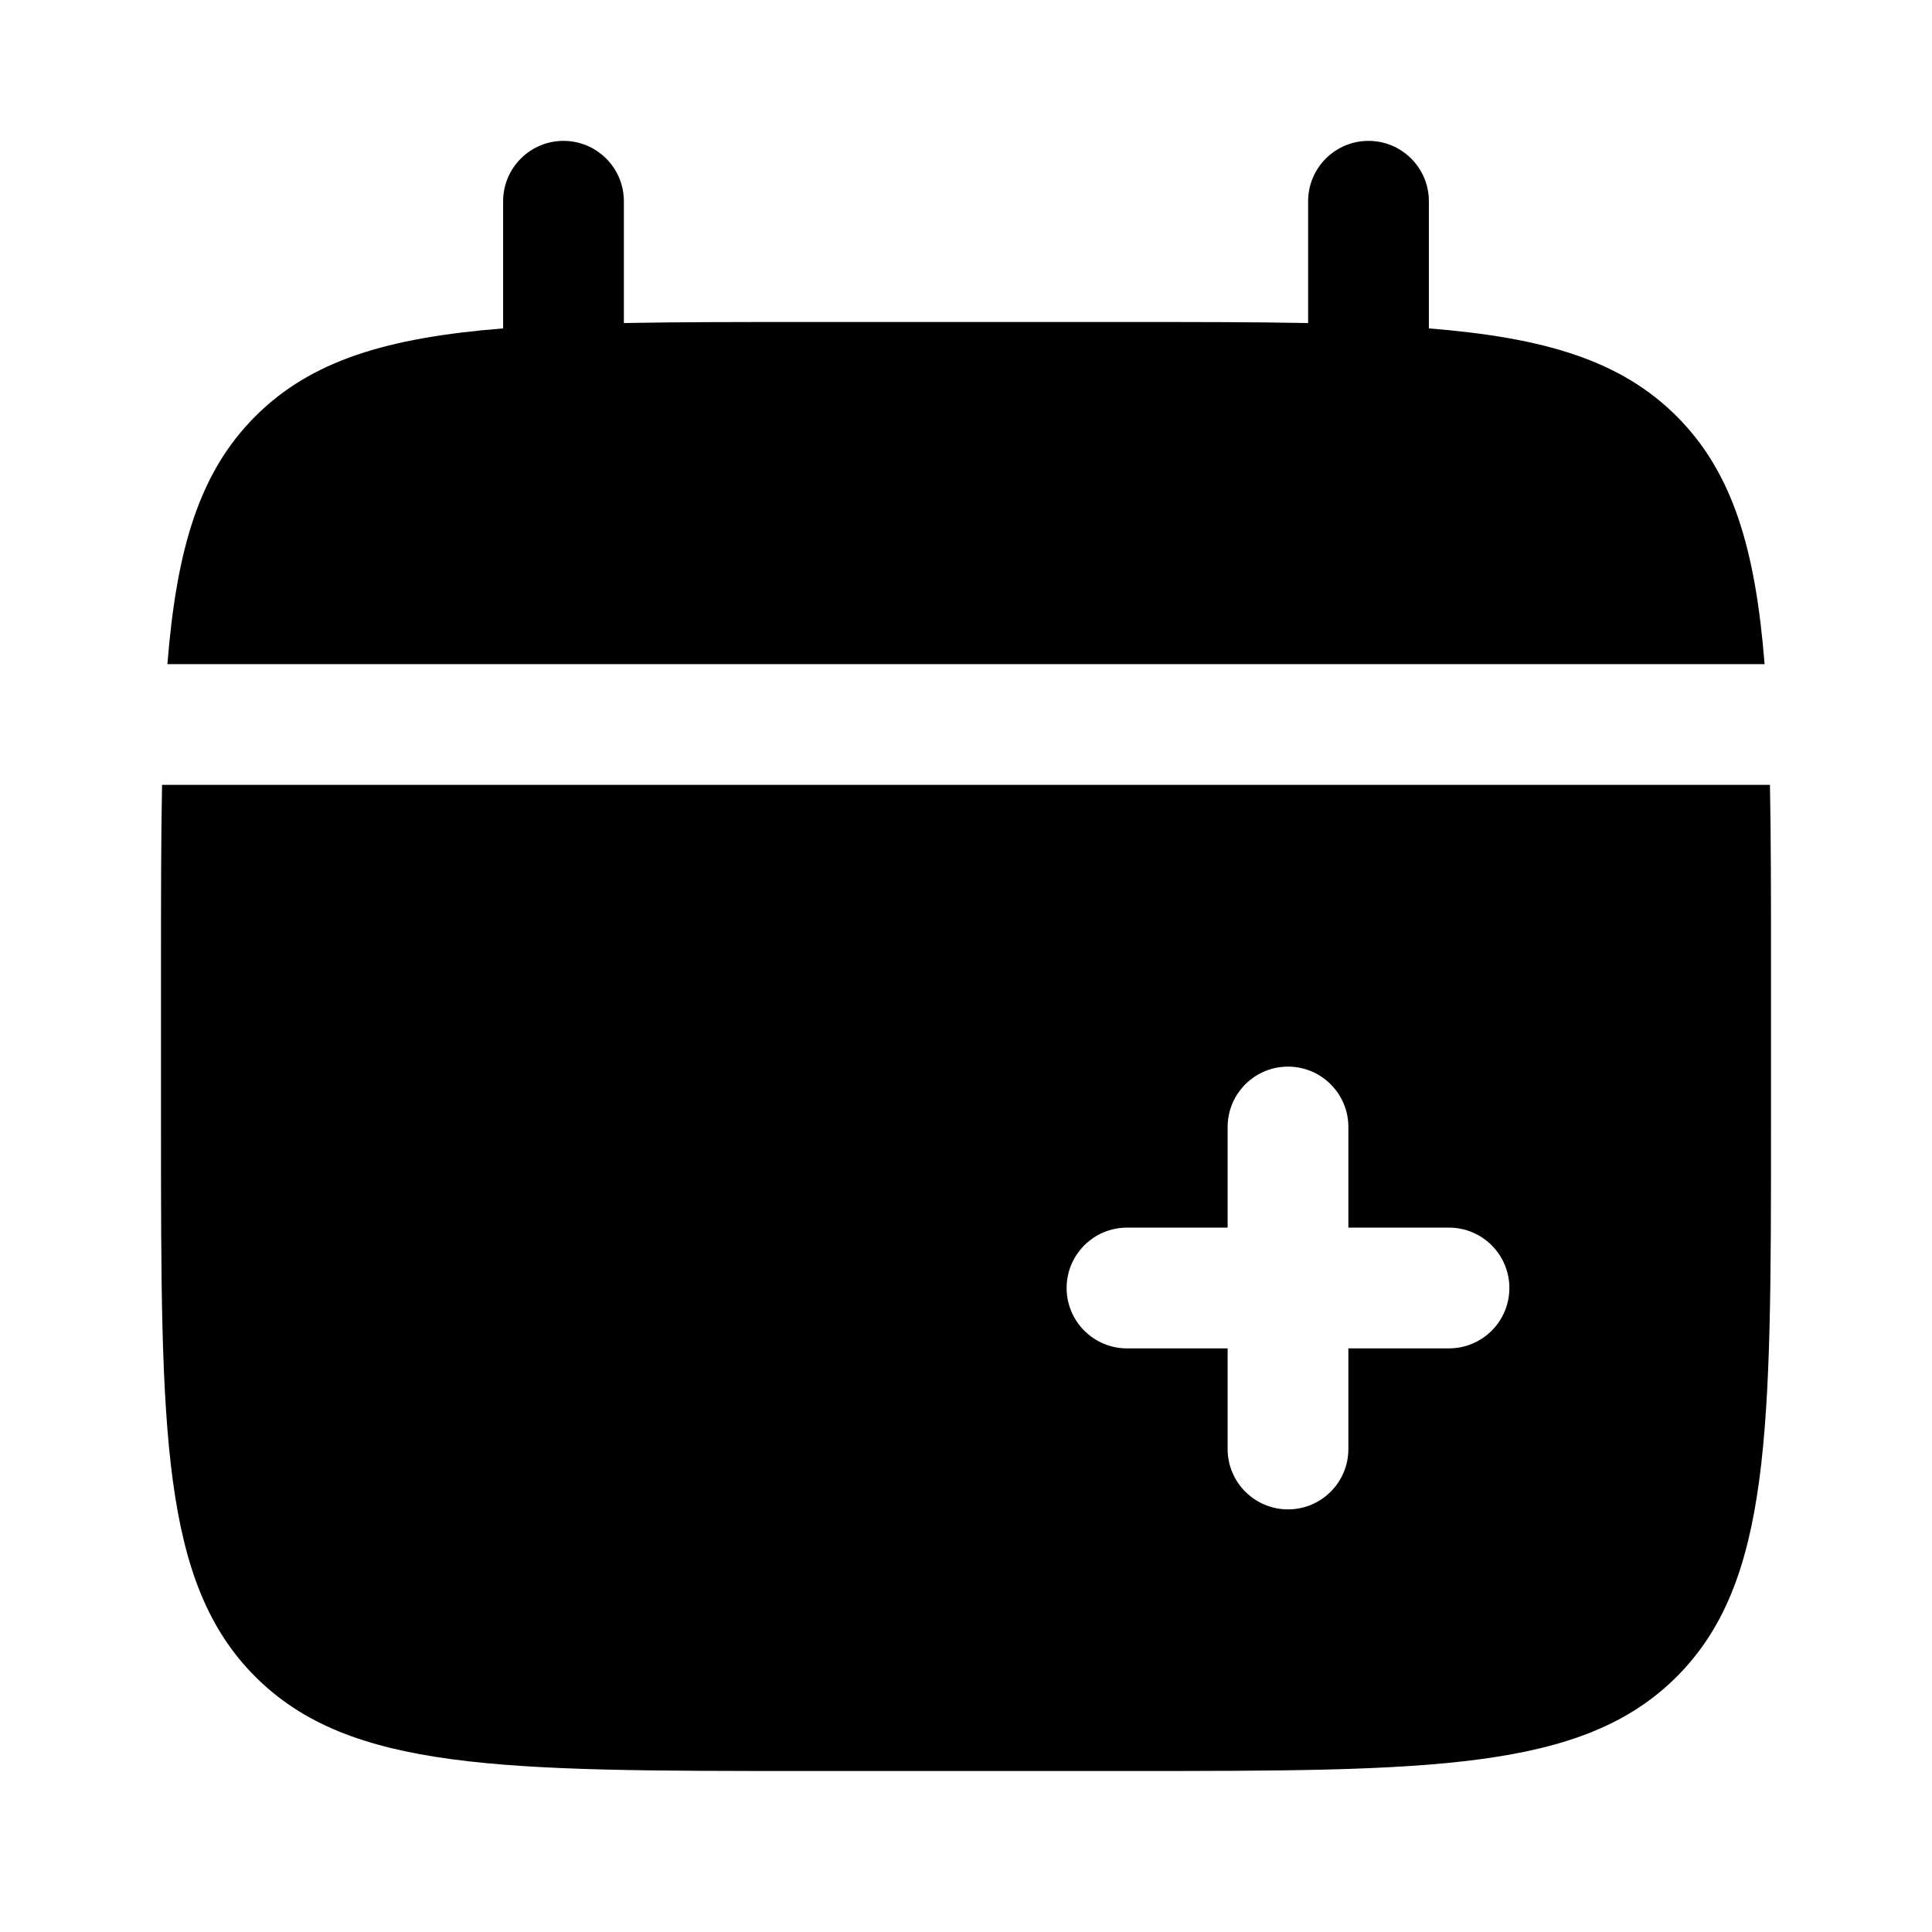 <svg width="48" height="48" viewBox="0 0 48 48" fill="none" xmlns="http://www.w3.org/2000/svg" xmlns:xlink="http://www.w3.org/1999/xlink">
<path d="M15.5,5C15.5,4.172 14.829,3.5 14,3.5C13.172,3.5 12.5,4.172 12.5,5L12.5,8.159C9.622,8.389 7.732,8.955 6.343,10.343C4.955,11.732 4.389,13.621 4.159,16.5L43.841,16.5C43.611,13.621 43.045,11.732 41.657,10.343C40.268,8.955 38.379,8.389 35.5,8.159L35.5,5C35.5,4.172 34.828,3.5 34,3.5C33.172,3.5 32.5,4.172 32.5,5L32.5,8.026C31.169,8 29.678,8 28,8L20,8C18.322,8 16.831,8 15.5,8.026L15.5,5Z" fill="#000000"/>
<path d="M44,24L44,28C44,35.542 44,39.314 41.657,41.657C39.314,44 35.542,44 28,44L20,44C12.458,44 8.686,44 6.343,41.657C4,39.314 4,35.542 4,28L4,24C4,22.322 4,20.831 4.026,19.5L43.974,19.5C44,20.831 44,22.322 44,24ZM32,26.5C32.828,26.5 33.5,27.172 33.5,28L33.5,30.5L36,30.5C36.828,30.5 37.5,31.172 37.5,32C37.5,32.828 36.828,33.5 36,33.5L33.5,33.5L33.5,36C33.5,36.828 32.828,37.5 32,37.5C31.172,37.5 30.5,36.828 30.5,36L30.5,33.5L28,33.5C27.172,33.5 26.5,32.828 26.5,32C26.5,31.172 27.172,30.5 28,30.5L30.5,30.5L30.5,28C30.5,27.172 31.172,26.5 32,26.5Z" clip-rule="evenodd" fill-rule="evenodd" fill="#000000"/>
</svg>
